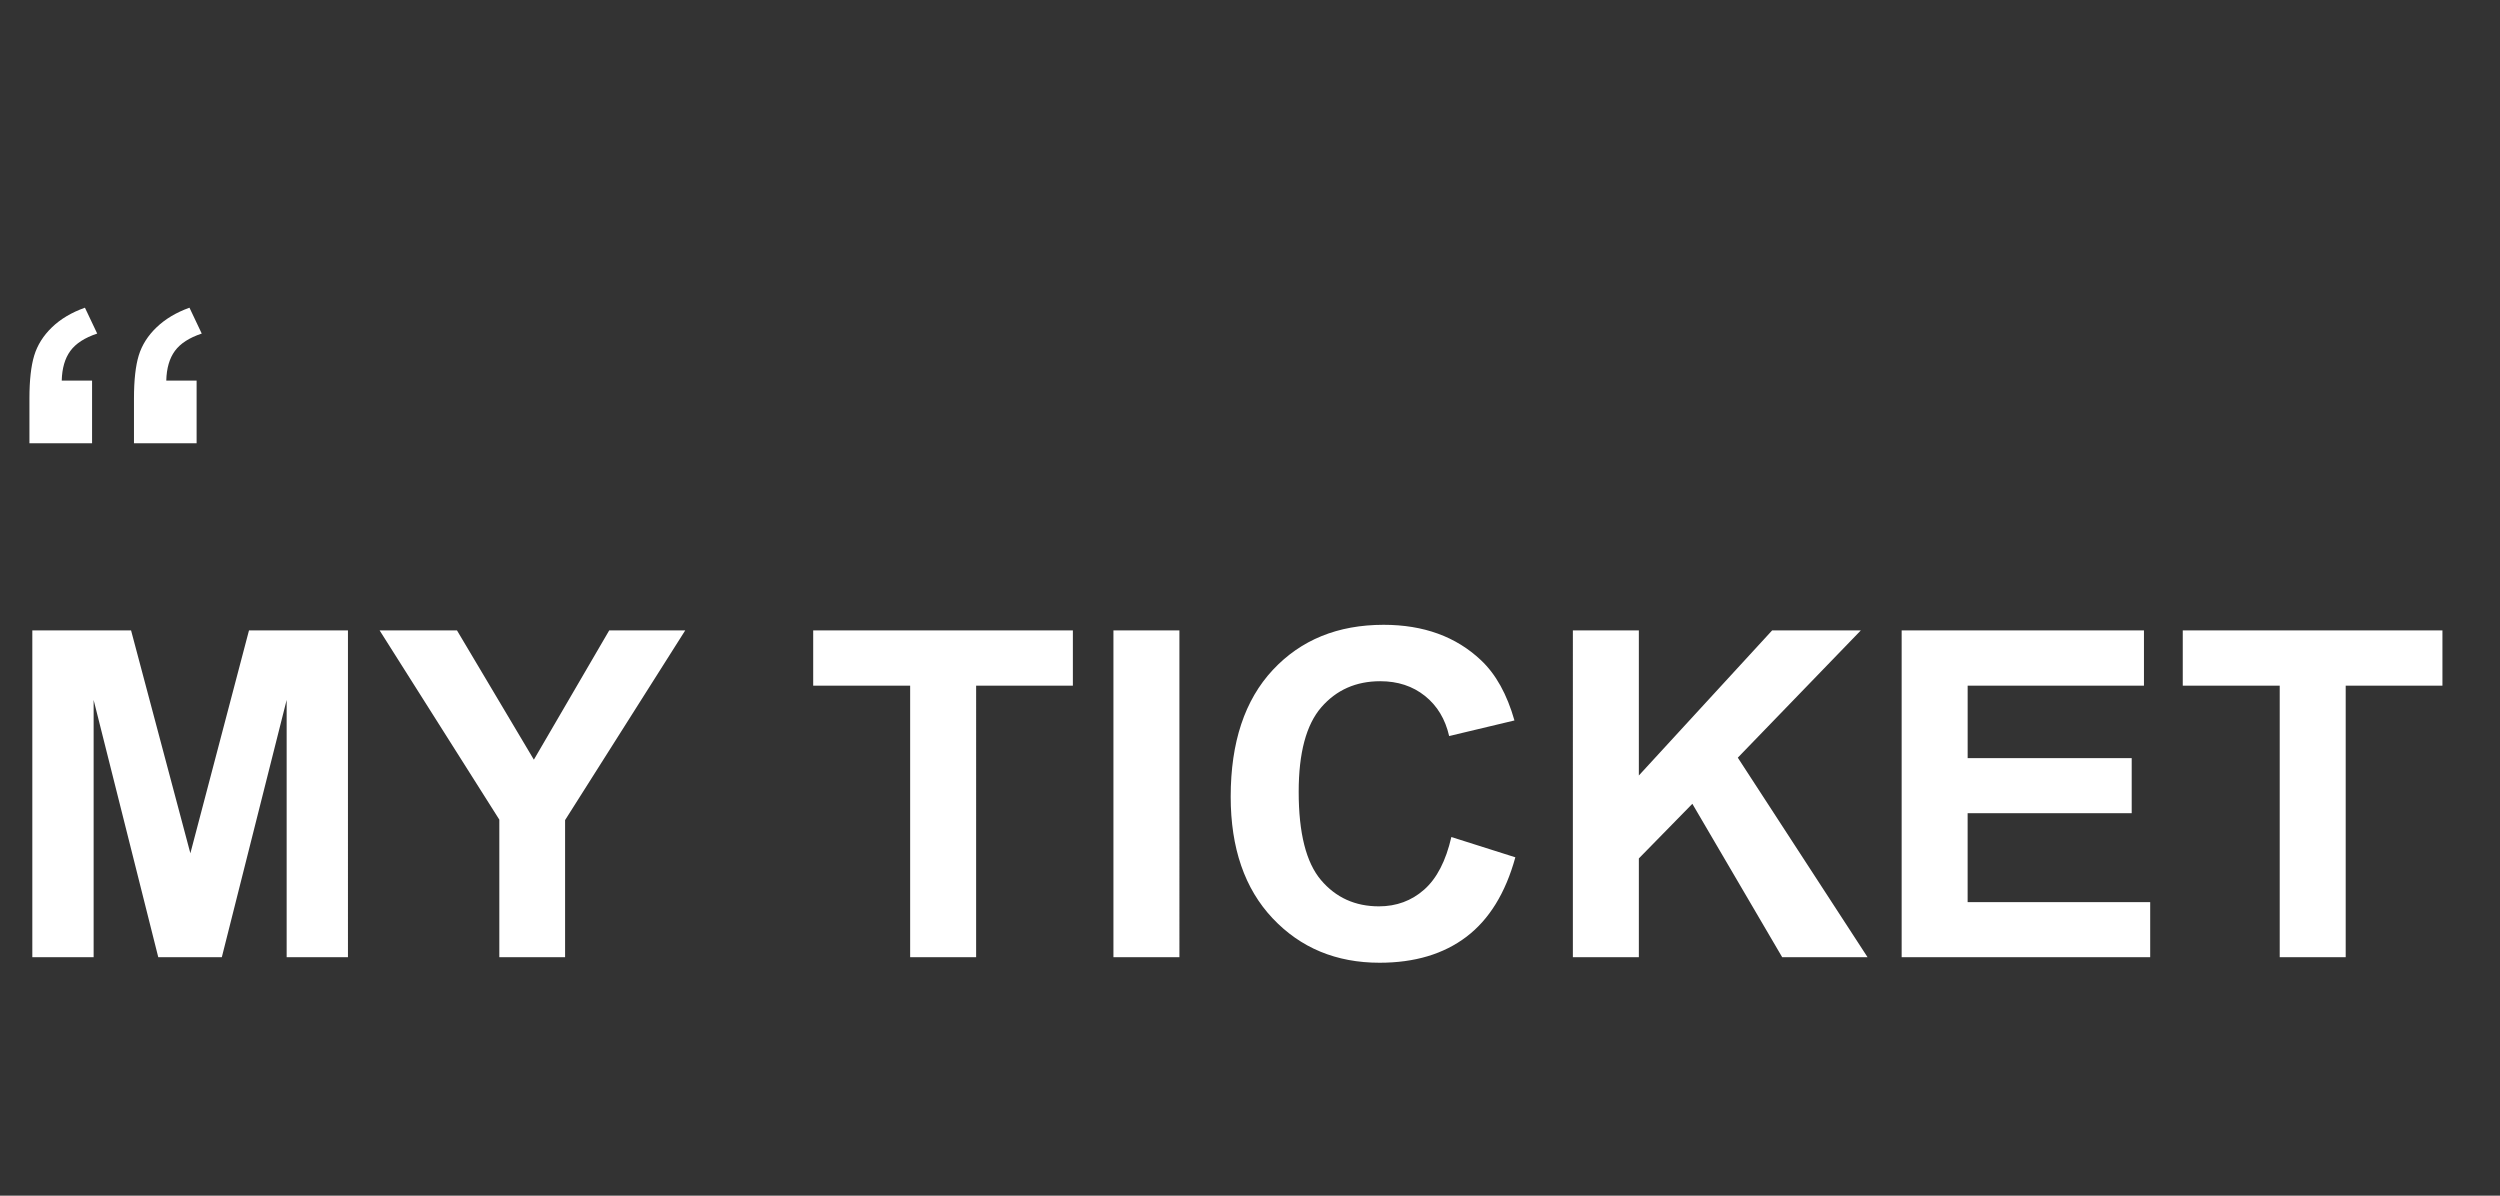 <svg width="115" height="55" viewBox="0 0 115 55" xmlns="http://www.w3.org/2000/svg"><rect x="0" y="0" width="115" height="55" fill="#333333" stroke="none"/><path d="M4.235 17.507v2.882H1.354v-2.061q0-1.251.22-1.974.22-.723.815-1.297.595-.575 1.518-.903l.564 1.19q-.862.287-1.236.8-.374.512-.395 1.363h1.395zm4.809 0v2.882H6.163v-2.061q0-1.262.22-1.98.22-.717.82-1.291.6-.575 1.513-.903l.564 1.19q-.862.287-1.236.8-.374.512-.395 1.363h1.395zM4.307 44.03h-2.82V28.998h4.542l2.728 10.254 2.697-10.254h4.552V44.03h-2.82V32.197L10.204 44.03H7.28L4.307 32.197V44.03zm21.687 0h-3.025v-6.327l-5.507-8.705h3.559l3.537 5.947 3.466-5.947h3.497l-5.527 8.726v6.306zm18.908 0h-3.035V31.54h-4.46v-2.542h11.945v2.543h-4.45V44.03zm9.351 0h-3.035V28.998h3.035V44.03zm12.51-5.527l2.943.933q-.677 2.461-2.25 3.656-1.575 1.194-3.995 1.194-2.994 0-4.921-2.045-1.928-2.046-1.928-5.594 0-3.753 1.938-5.83 1.938-2.076 5.096-2.076 2.758 0 4.481 1.63 1.025.965 1.538 2.77l-3.004.717q-.267-1.169-1.113-1.846-.846-.676-2.056-.676-1.671 0-2.712 1.2-1.04 1.2-1.04 3.886 0 2.85 1.025 4.06 1.025 1.21 2.666 1.21 1.21 0 2.081-.769.872-.769 1.251-2.42zm8.624 5.527h-3.035V28.998h3.035v6.675l6.132-6.675h4.08l-5.66 5.855 5.968 9.177H81.98l-4.132-7.055-2.461 2.513v4.542zm23.522 0H87.476V28.998h11.146v2.543h-8.11v3.332h7.546v2.533h-7.547v4.091h8.398v2.533zm8.993 0h-3.035V31.54h-4.46v-2.542h11.945v2.543h-4.45V44.03z" fill="#fff"/></svg>